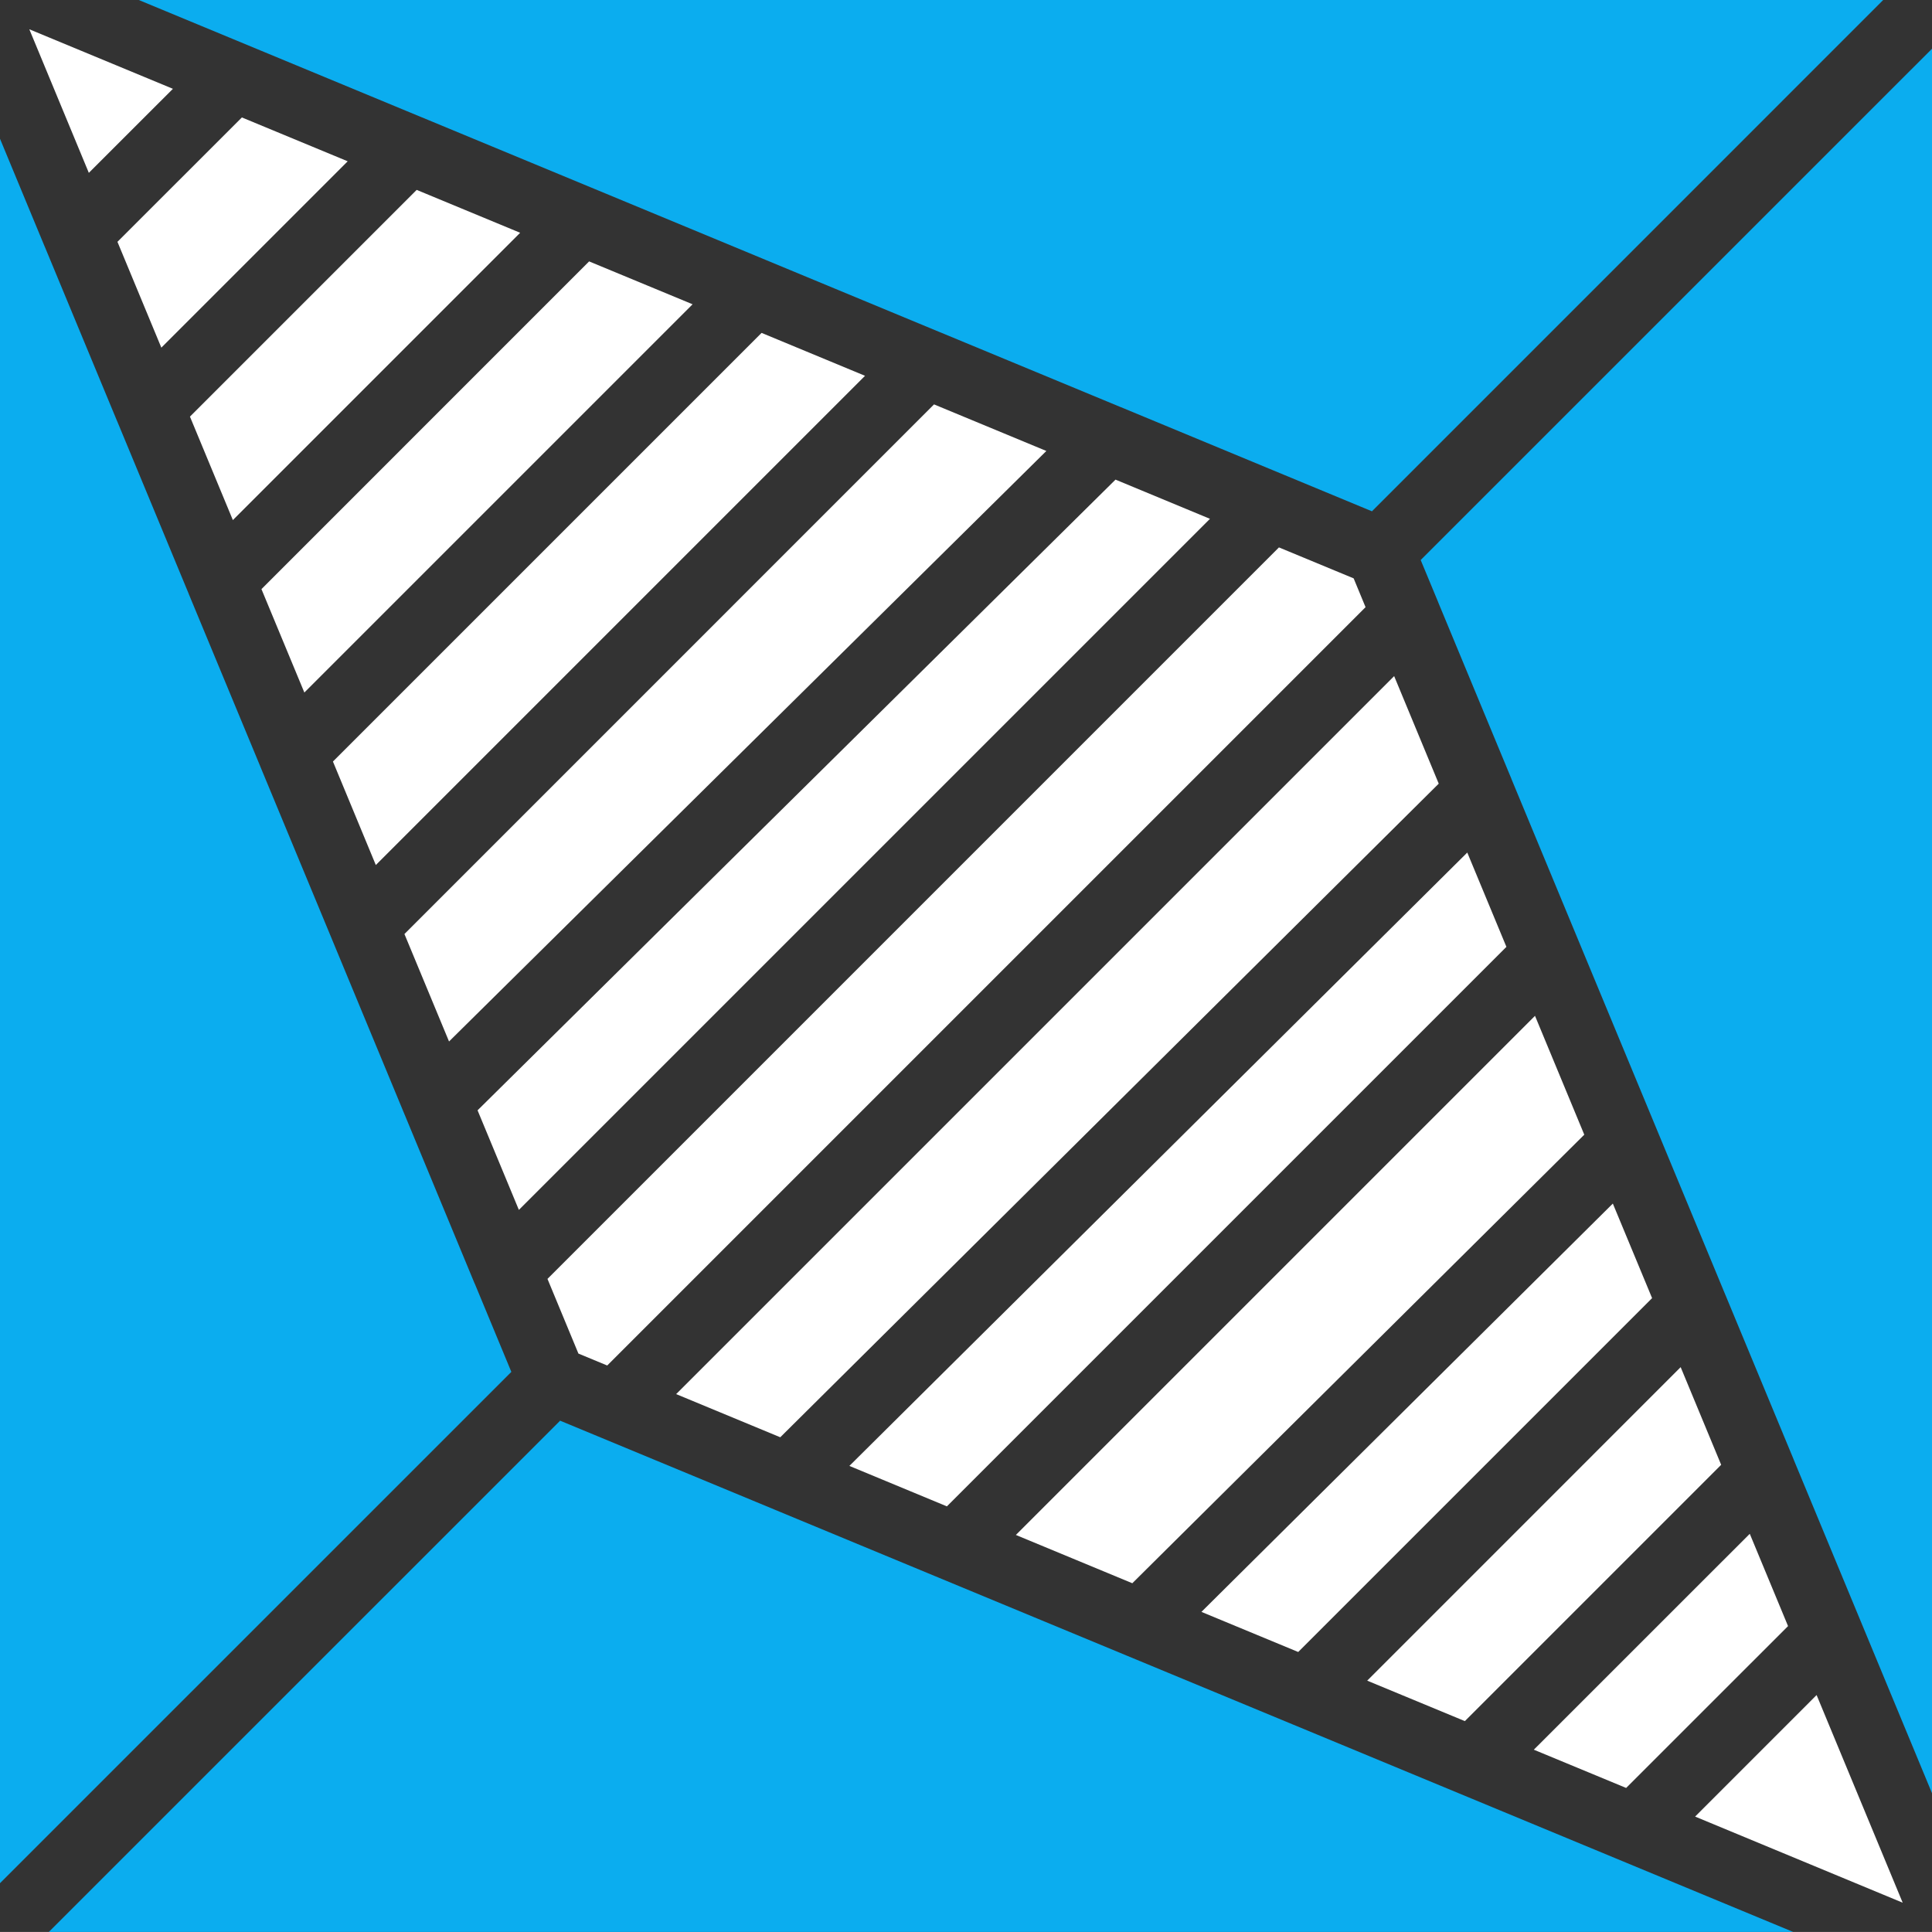 <svg version="1.1" id="图层_1" x="0px" y="0px" width="131.998px" height="131.996px" viewBox="0 0 131.998 131.996" enable-background="new 0 0 131.998 131.996" xml:space="preserve" xmlns="http://www.w3.org/2000/svg" xmlns:xlink="http://www.w3.org/1999/xlink" xmlns:xml="http://www.w3.org/XML/1998/namespace">
  <rect x="0" y="0" width="131.998" height="131.996" fill="#333333" stroke="none"/>
  <path fill="#FFFFFF" d="M6.069,11.809L2.003,2l9.811,4.068L6.069,11.809z M47.319,20.789l-7.07-2.93L17.863,40.25l2.931,7.064
	L47.319,20.789z M124.114,115.809l-8.301,8.303l14.182,5.884L124.114,115.809z M23.755,11.02l-7.229-2.996l-8.502,8.498l2.999,7.23
	L23.755,11.02z M35.538,15.904l-7.07-2.93l-15.49,15.49l2.932,7.07L35.538,15.904z M104.874,69.404l-35.468,35.467l7.956,3.299
	l30.879-30.646L104.874,69.404z M59.101,25.676l-7.068-2.932L22.747,52.029l2.93,7.072L59.101,25.676z M122.163,111.098
	l-2.615-6.305l-14.754,14.75l6.307,2.613L122.163,111.098z M95.251,46.193L46.196,95.248l7.113,2.949l44.988-44.656L95.251,46.193z
	 M110.192,82.23l-28.108,27.897l6.612,2.74l24.178-24.177L110.192,82.23z M117.593,100.078l-2.767-6.672l-21.416,21.42l6.672,2.764
	L117.593,100.078z M39.519,92.479l1.967,0.814l51.811-51.811l-0.813-1.967L87.38,37.4L37.405,87.377L39.519,92.479z M102.921,64.691
	l-2.674-6.443l-42.216,41.906l6.663,2.764L102.921,64.691z M71.489,30.811l-7.674-3.182L27.632,63.814l3.047,7.342L71.489,30.811z
	 M82.667,35.447l-6.453-2.678l-43.586,43.09l2.822,6.803L82.667,35.447z" class="color c1"/>
  <path fill="#0BADEF" d="M131.998,122.514l-9.438-22.762c-0.002-0.006-0.004-0.01-0.004-0.016l-4.718-11.373
	c-0.002-0.002-0.002-0.006-0.004-0.008l-4.622-11.148c0-0.002-0.003-0.004-0.003-0.008l-9.938-23.961
	c-0.002-0.014-0.006-0.025-0.013-0.039l-4.995-12.043c-0.004-0.008-0.004-0.012-0.006-0.021l-1.193-2.873L131.998,3.33V122.514z
	 M28.802,8.01h0.003l11.778,4.883h0.002l11.773,4.883l0.013,0.006l11.767,4.881c0.007,0,0.015,0.006,0.023,0.008l12.404,5.143h0.006
	l11.135,4.619c0.005,0.002,0.008,0.004,0.016,0.006l6.012,2.494L128.664,0H9.481L28.802,8.01z M32.444,87.719
	c-0.006-0.006-0.006-0.012-0.012-0.016L27.657,76.18l-0.006-0.012l-4.981-12.02c0-0.002-0.001-0.002-0.001-0.004l-4.885-11.775
	c-0.002-0.004-0.004-0.008-0.004-0.014L12.9,40.59c-0.001-0.006-0.004-0.01-0.004-0.016L8.015,28.801l-0.003-0.002L3.063,16.865
	c-0.002-0.004-0.004-0.012-0.01-0.018L0,9.48v119.184L34.936,93.73L32.444,87.719z M122.517,131.996l-34.147-14.16
	c-0.003,0-0.007-0.004-0.011-0.004l-11.33-4.697c-0.006-0.002-0.012-0.006-0.02-0.008l-24.036-9.965
	c-0.004-0.004-0.013-0.004-0.017-0.008l-14.688-6.09L3.335,131.996H122.517z" class="color c2"/>
</svg>